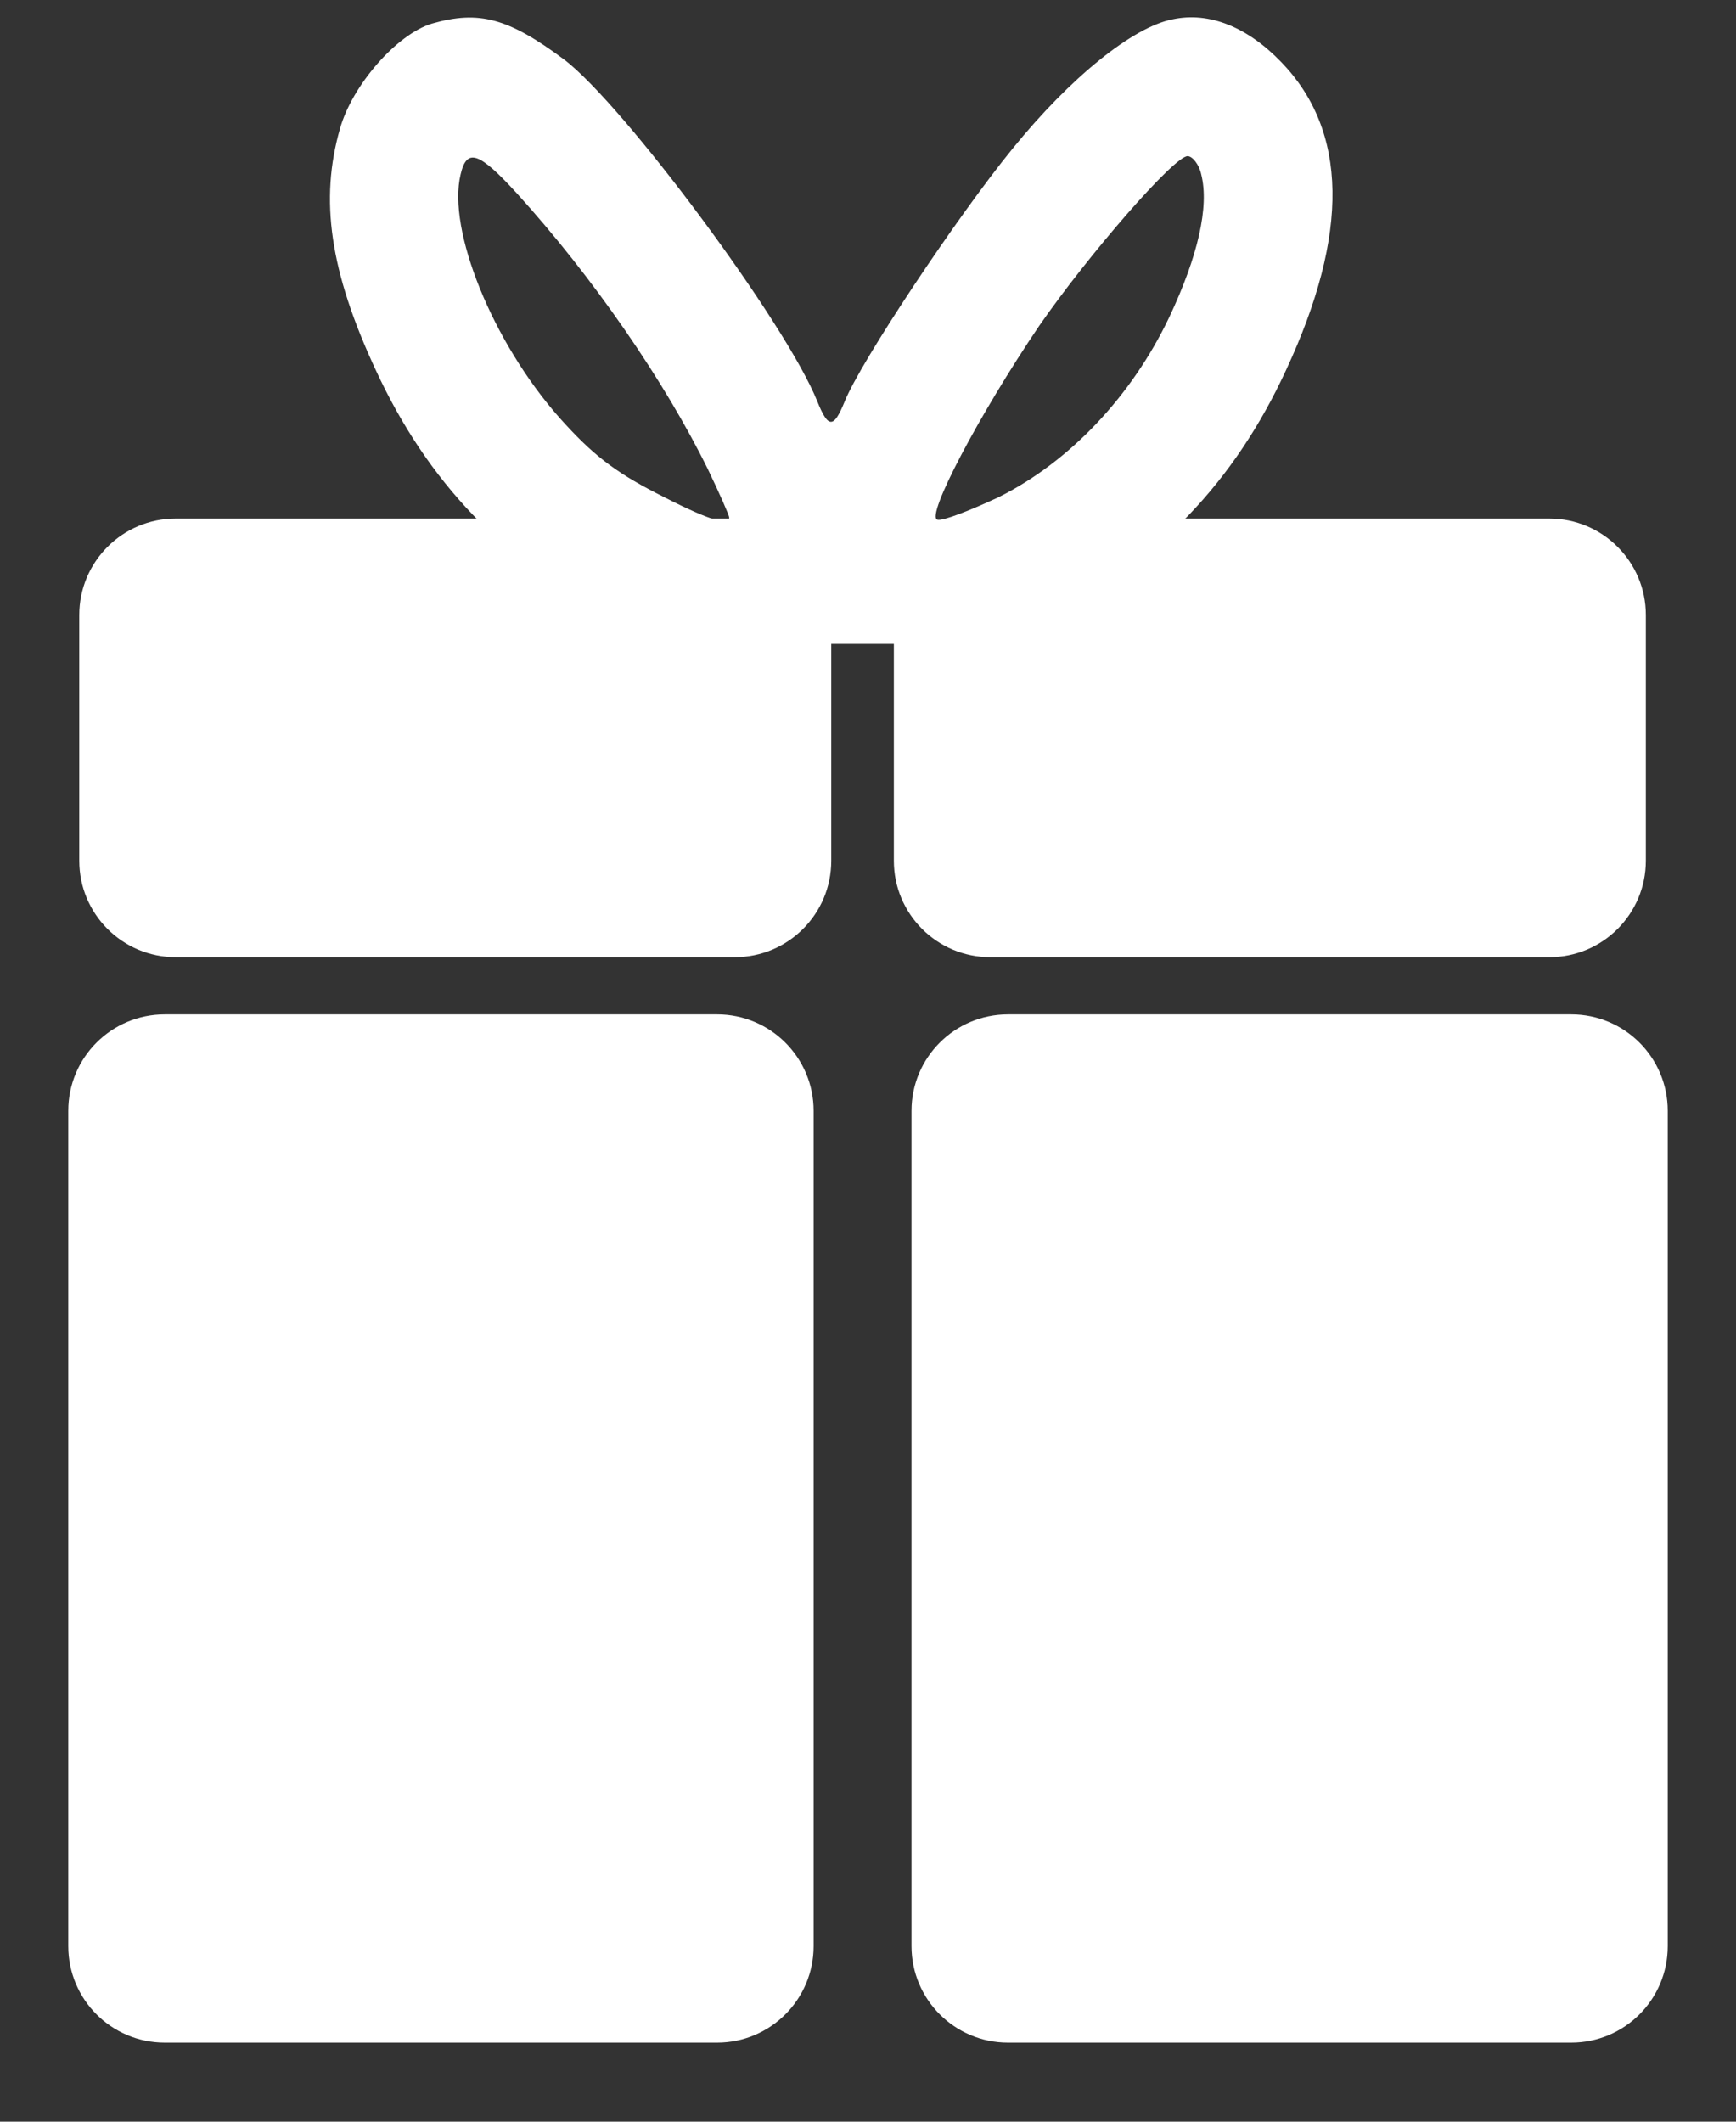 <svg width="18" height="22" viewBox="0 0 18 22" fill="none" xmlns="http://www.w3.org/2000/svg">
<rect x="0" y="0" width="18" height="22" fill="#333333" stroke="none"/>
<path d="M4.481 0.244C4.115 0.353 3.651 0.884 3.525 1.335C3.314 2.07 3.419 2.813 3.897 3.839C4.432 4.996 5.233 5.833 6.351 6.4L6.67 6.565C6.812 6.639 6.969 6.677 7.129 6.677H8.616H10.102C10.262 6.677 10.42 6.639 10.562 6.565L10.88 6.4C11.998 5.833 12.8 4.996 13.334 3.839C13.995 2.42 13.974 1.357 13.285 0.644C12.934 0.28 12.54 0.12 12.16 0.2C11.745 0.28 11.098 0.804 10.501 1.539C9.924 2.245 8.918 3.759 8.757 4.166C8.644 4.443 8.588 4.443 8.476 4.166C8.152 3.351 6.457 1.073 5.846 0.615C5.269 0.186 4.966 0.106 4.481 0.244ZM5.353 1.998C6.147 2.871 6.893 3.955 7.343 4.872C7.462 5.12 7.561 5.345 7.561 5.367C7.561 5.462 7.322 5.382 6.802 5.112C6.366 4.887 6.134 4.705 5.803 4.334C5.107 3.548 4.636 2.384 4.776 1.808C4.84 1.532 4.966 1.576 5.353 1.998ZM12.455 1.808C12.54 2.143 12.42 2.66 12.125 3.286C11.731 4.115 11.084 4.792 10.353 5.156C10.057 5.294 9.776 5.404 9.72 5.389C9.593 5.36 10.149 4.305 10.774 3.38C11.288 2.638 12.174 1.619 12.314 1.619C12.364 1.619 12.434 1.707 12.455 1.808Z" fill="white"/>
<path d="M0.822 7.651V8.925C0.822 9.478 1.27 9.925 1.822 9.925H4.721H7.619C8.171 9.925 8.619 9.478 8.619 8.925V7.651V6.377C8.619 5.825 8.171 5.377 7.619 5.377H4.721H1.822C1.27 5.377 0.822 5.825 0.822 6.377V7.651Z" fill="white"/>
<path d="M9.268 7.651V8.925C9.268 9.478 9.716 9.925 10.268 9.925H13.167H16.065C16.617 9.925 17.065 9.478 17.065 8.925V7.651V6.377C17.065 5.825 16.617 5.377 16.065 5.377H13.167H10.268C9.716 5.377 9.268 5.825 9.268 6.377V7.651Z" fill="white"/>
<path d="M0.708 15.849V20.18C0.708 20.732 1.155 21.18 1.708 21.18H4.572H7.436C7.988 21.18 8.436 20.732 8.436 20.18V15.849V11.518C8.436 10.966 7.988 10.518 7.436 10.518H4.572H1.708C1.155 10.518 0.708 10.966 0.708 11.518V15.849Z" fill="white"/>
<path d="M9.451 15.849V20.18C9.451 20.732 9.899 21.18 10.451 21.18H13.372H16.292C16.845 21.18 17.292 20.732 17.292 20.18V15.849V11.518C17.292 10.966 16.845 10.518 16.292 10.518H13.372H10.451C9.899 10.518 9.451 10.966 9.451 11.518V15.849Z" fill="white"/>
</svg>
